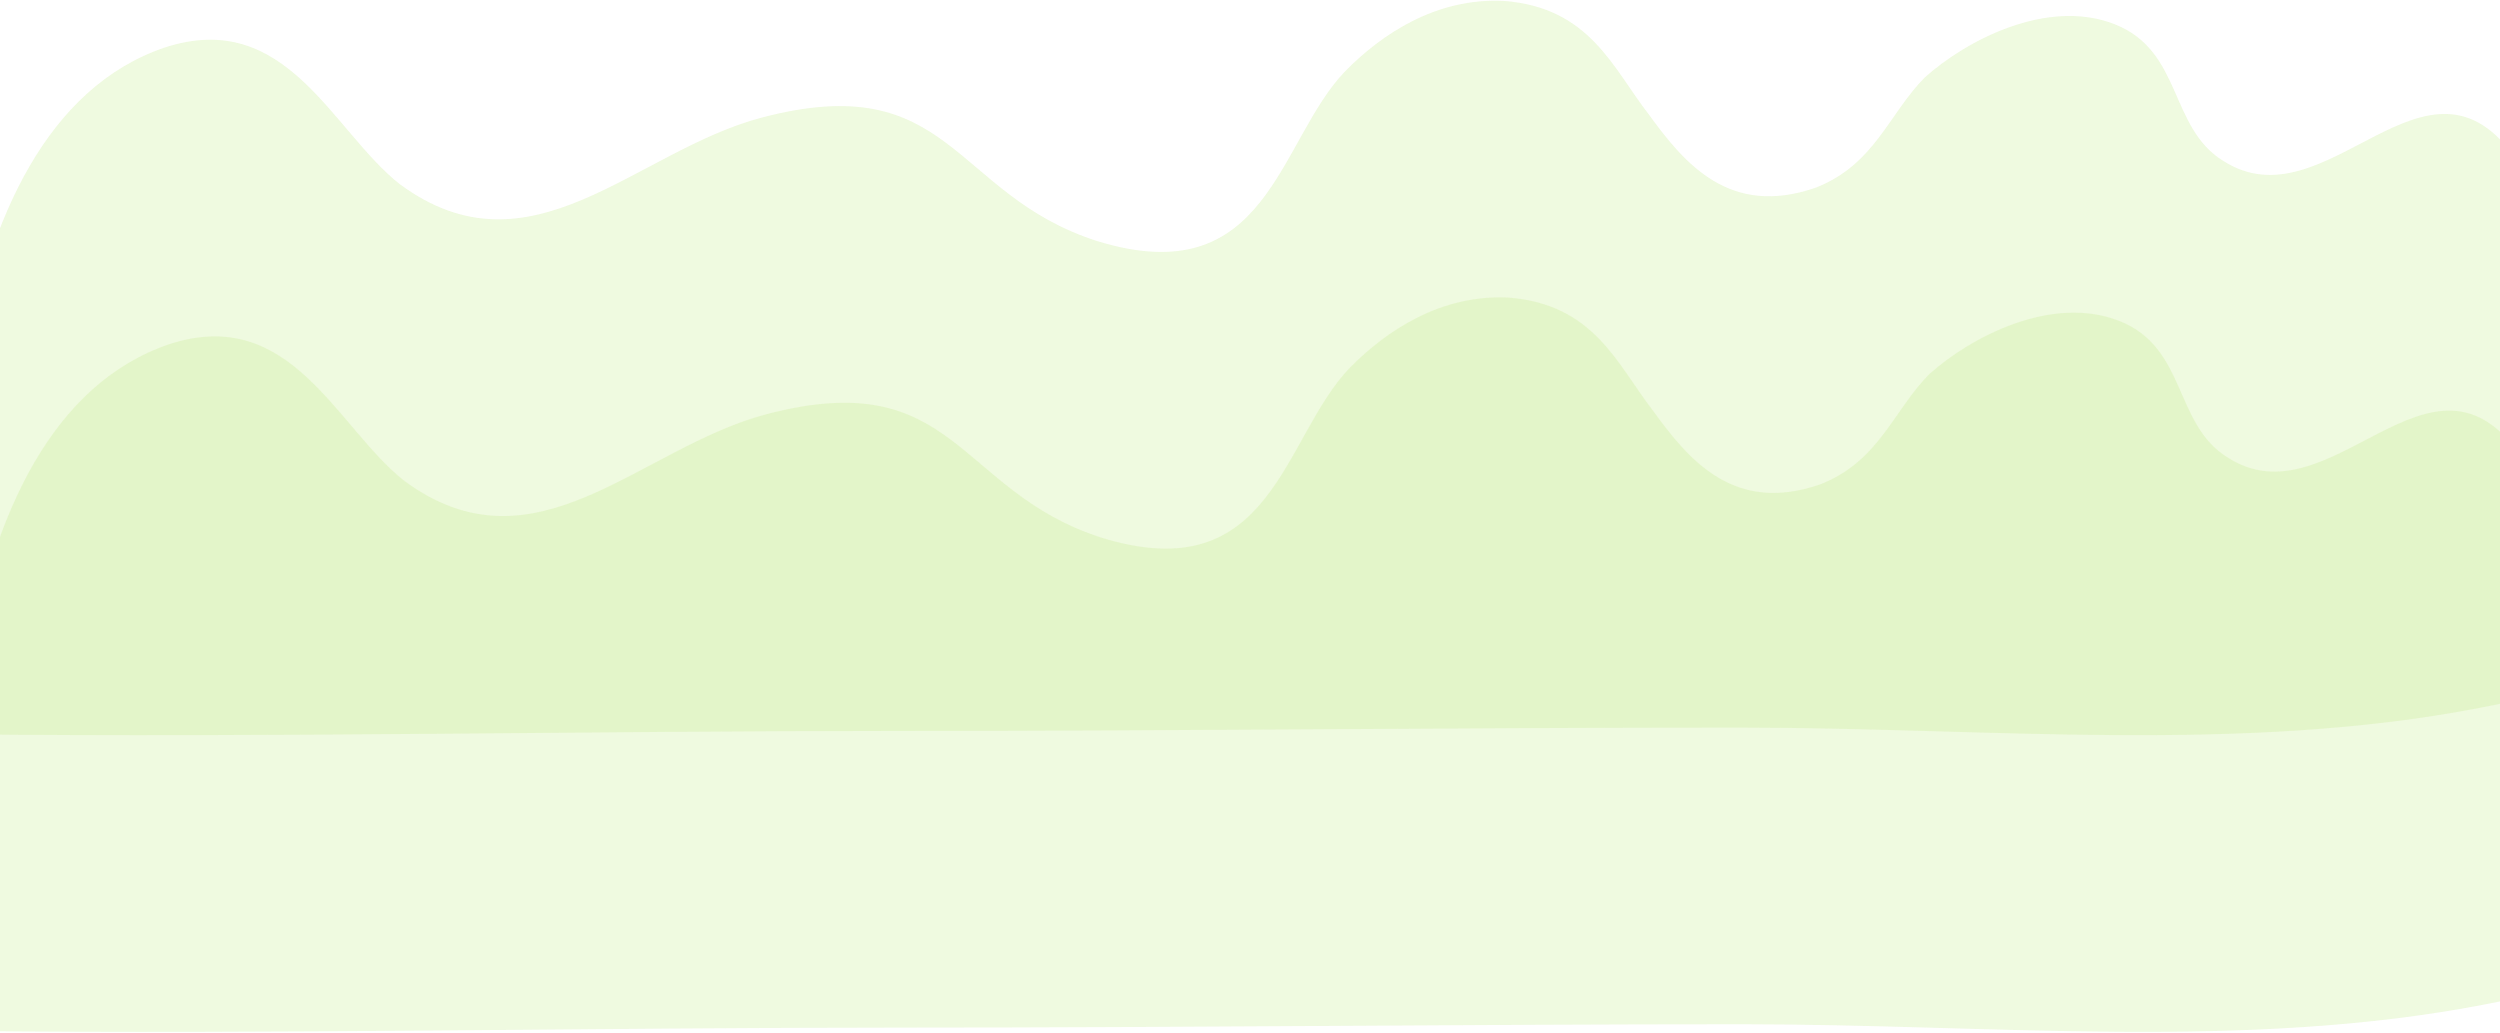 <svg width="1920" height="793" viewBox="0 0 1920 793" fill="none" xmlns="http://www.w3.org/2000/svg">
<g opacity="0.7">
<path opacity="0.3" d="M-33.437 563.904C-50.809 441.024 -54.286 97.984 126.407 36.544C220.228 5.824 254.978 100.544 307.102 141.504C407.869 215.744 487.795 115.904 585.09 90.304C731.036 51.904 731.036 149.184 842.229 185.024C974.271 225.984 981.229 108.224 1033.35 54.464C1061.15 26.304 1102.84 -1.856 1154.97 0.704C1220.99 5.824 1238.37 51.904 1266.17 87.744C1293.97 126.144 1328.71 167.104 1394.74 144.064C1439.91 126.144 1450.34 87.744 1478.14 59.584C1509.41 31.424 1571.96 -1.856 1624.08 18.624C1676.2 39.104 1665.78 97.984 1707.48 123.584C1787.4 174.784 1863.85 21.184 1933.34 123.584C1971.57 182.464 1964.62 295.104 1968.09 361.664C1968.09 402.624 1961.14 443.584 1964.62 481.984C1968.09 528.064 1971.57 530.624 1905.55 543.424C1721.38 579.264 1526.79 558.784 1335.67 558.784C1123.7 558.784 908.258 561.344 692.819 561.344C449.581 561.344 209.814 566.464 -33.427 563.904" fill="#B3E56A"/>
<path opacity="0.3" d="M-29.96 791.744C-47.335 668.864 -50.809 325.824 129.884 264.384C223.705 233.664 258.452 328.384 310.576 369.344C411.348 443.584 491.268 343.744 588.564 318.144C734.51 279.744 734.51 377.024 845.706 412.864C977.751 453.824 984.706 336.064 1036.82 282.304C1064.62 254.144 1106.32 225.984 1158.44 228.544C1224.47 233.664 1241.84 279.744 1269.64 315.584C1297.44 353.984 1332.19 394.944 1398.21 371.904C1443.39 353.984 1453.81 315.584 1481.61 287.424C1512.88 259.264 1575.43 225.984 1627.55 246.464C1679.67 266.944 1669.25 325.824 1710.95 351.424C1790.87 402.624 1867.32 249.024 1936.82 351.424C1975.04 410.304 1968.09 522.944 1971.57 589.504C1971.57 630.464 1964.62 671.424 1968.09 709.824C1971.57 755.904 1975.04 758.464 1909.01 771.264C1724.85 807.104 1530.26 786.624 1339.14 786.624C1127.17 786.624 911.739 789.184 696.292 789.184C453.051 789.184 213.284 794.304 -29.954 791.744" fill="#B3E56A"/>
</g>
</svg>
